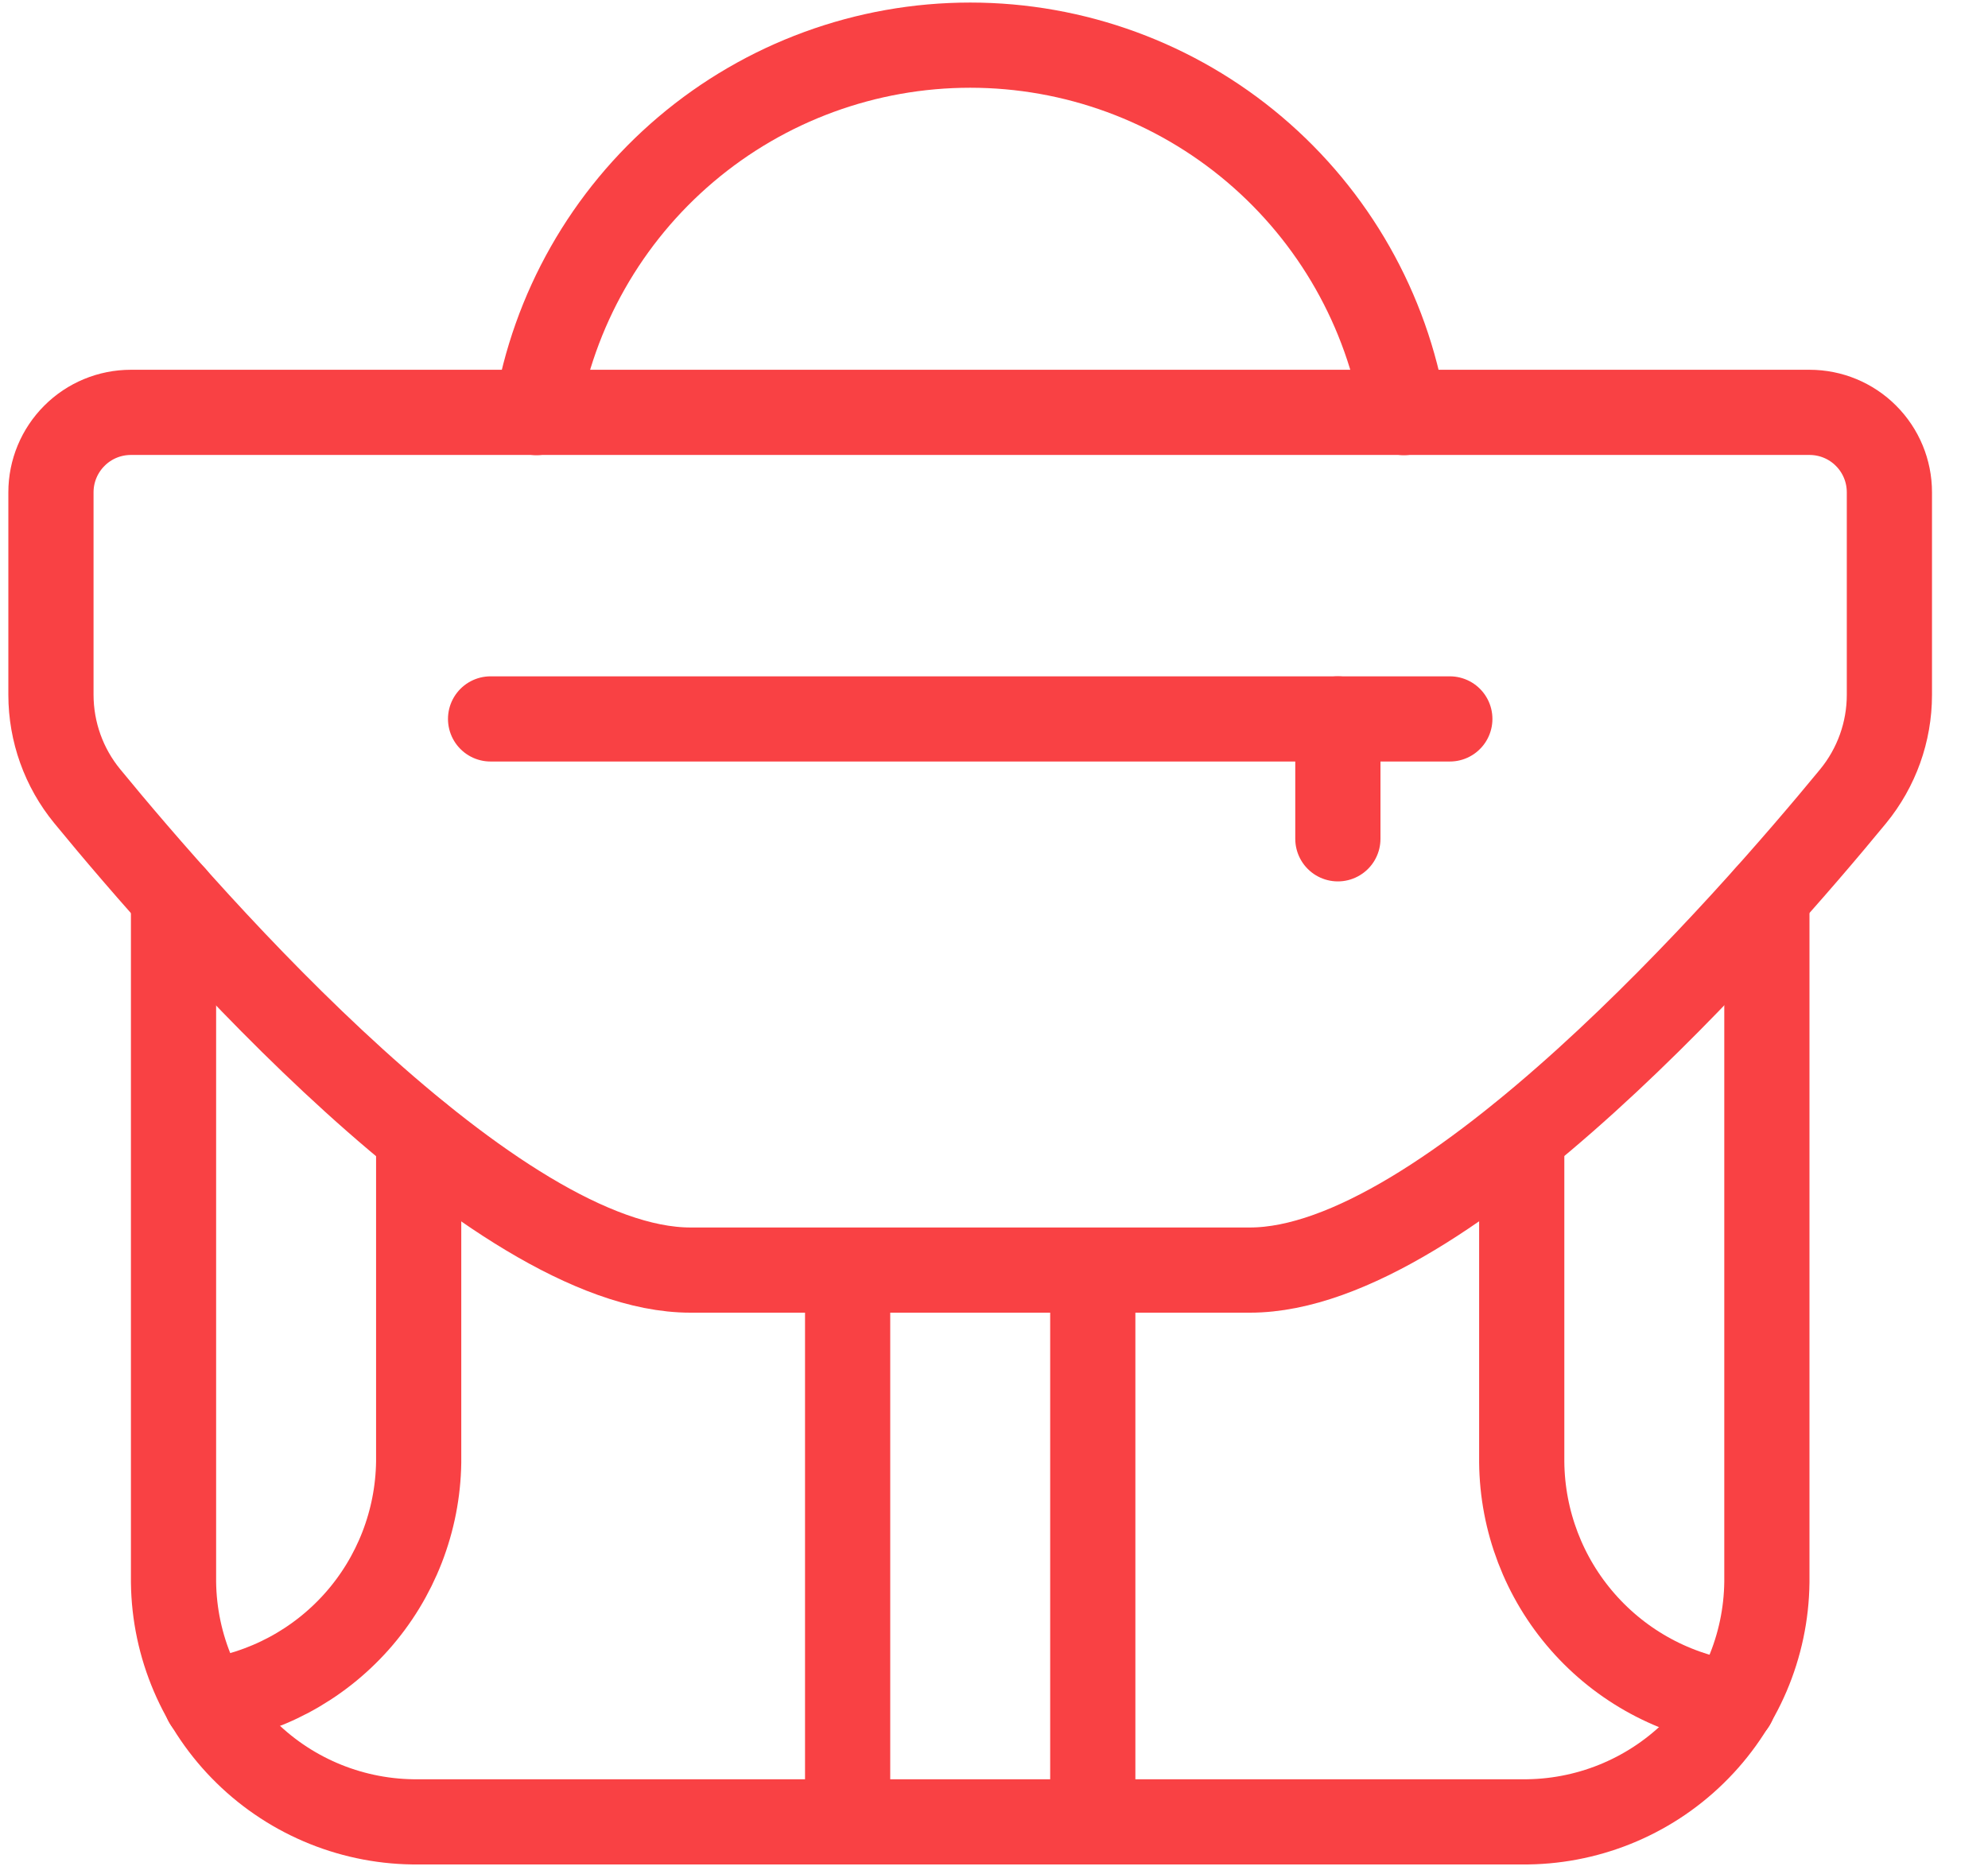 <svg width="35" height="33" viewBox="0 0 35 33" fill="none" xmlns="http://www.w3.org/2000/svg">
<path d="M31.107 15.794V27.858C31.094 28.99 30.633 30.071 29.823 30.862C29.014 31.654 27.923 32.092 26.791 32.08H7.371C6.239 32.092 5.148 31.654 4.339 30.862C3.53 30.071 3.068 28.99 3.055 27.858V15.794" stroke="#F94144" stroke-width="1.5" stroke-linecap="round" stroke-linejoin="round"/>
<path d="M33.264 8.668C33.264 8.294 33.116 7.937 32.852 7.673C32.589 7.409 32.231 7.261 31.858 7.261H2.304C1.931 7.261 1.573 7.409 1.31 7.673C1.046 7.937 0.897 8.294 0.897 8.668V12.236C0.898 12.887 1.123 13.517 1.536 14.02C3.362 16.247 8.699 22.364 12.155 22.364H22.007C25.459 22.364 30.8 16.241 32.626 14.02C33.038 13.517 33.264 12.887 33.264 12.236V8.668Z" stroke="#F94144" stroke-width="1.5" stroke-linecap="round" stroke-linejoin="round"/>
<path d="M9.445 7.265C9.746 5.457 10.679 3.815 12.077 2.63C13.475 1.445 15.248 0.795 17.081 0.795C18.914 0.795 20.687 1.445 22.085 2.63C23.483 3.815 24.416 5.457 24.717 7.265" stroke="#F94144" stroke-width="1.5" stroke-linecap="round" stroke-linejoin="round"/>
<path d="M19.239 22.37V32.08" stroke="#F94144" stroke-width="1.5" stroke-linecap="round" stroke-linejoin="round"/>
<path d="M14.923 32.08V22.37" stroke="#F94144" stroke-width="1.5" stroke-linecap="round" stroke-linejoin="round"/>
<path d="M25.525 12.659H8.637" stroke="#F94144" stroke-width="1.5" stroke-linecap="round" stroke-linejoin="round"/>
<path d="M23.554 12.659V14.77" stroke="#F94144" stroke-width="1.5" stroke-linecap="round" stroke-linejoin="round"/>
<path d="M26.791 20.008V25.747C26.801 26.783 27.182 27.782 27.866 28.561C28.549 29.34 29.488 29.848 30.514 29.994" stroke="#F94144" stroke-width="1.5" stroke-linecap="round" stroke-linejoin="round"/>
<path d="M7.371 20.008V25.747C7.356 26.781 6.97 27.776 6.284 28.549C5.597 29.323 4.656 29.824 3.631 29.962" stroke="#F94144" stroke-width="1.5" stroke-linecap="round" stroke-linejoin="round"/>
</svg>
